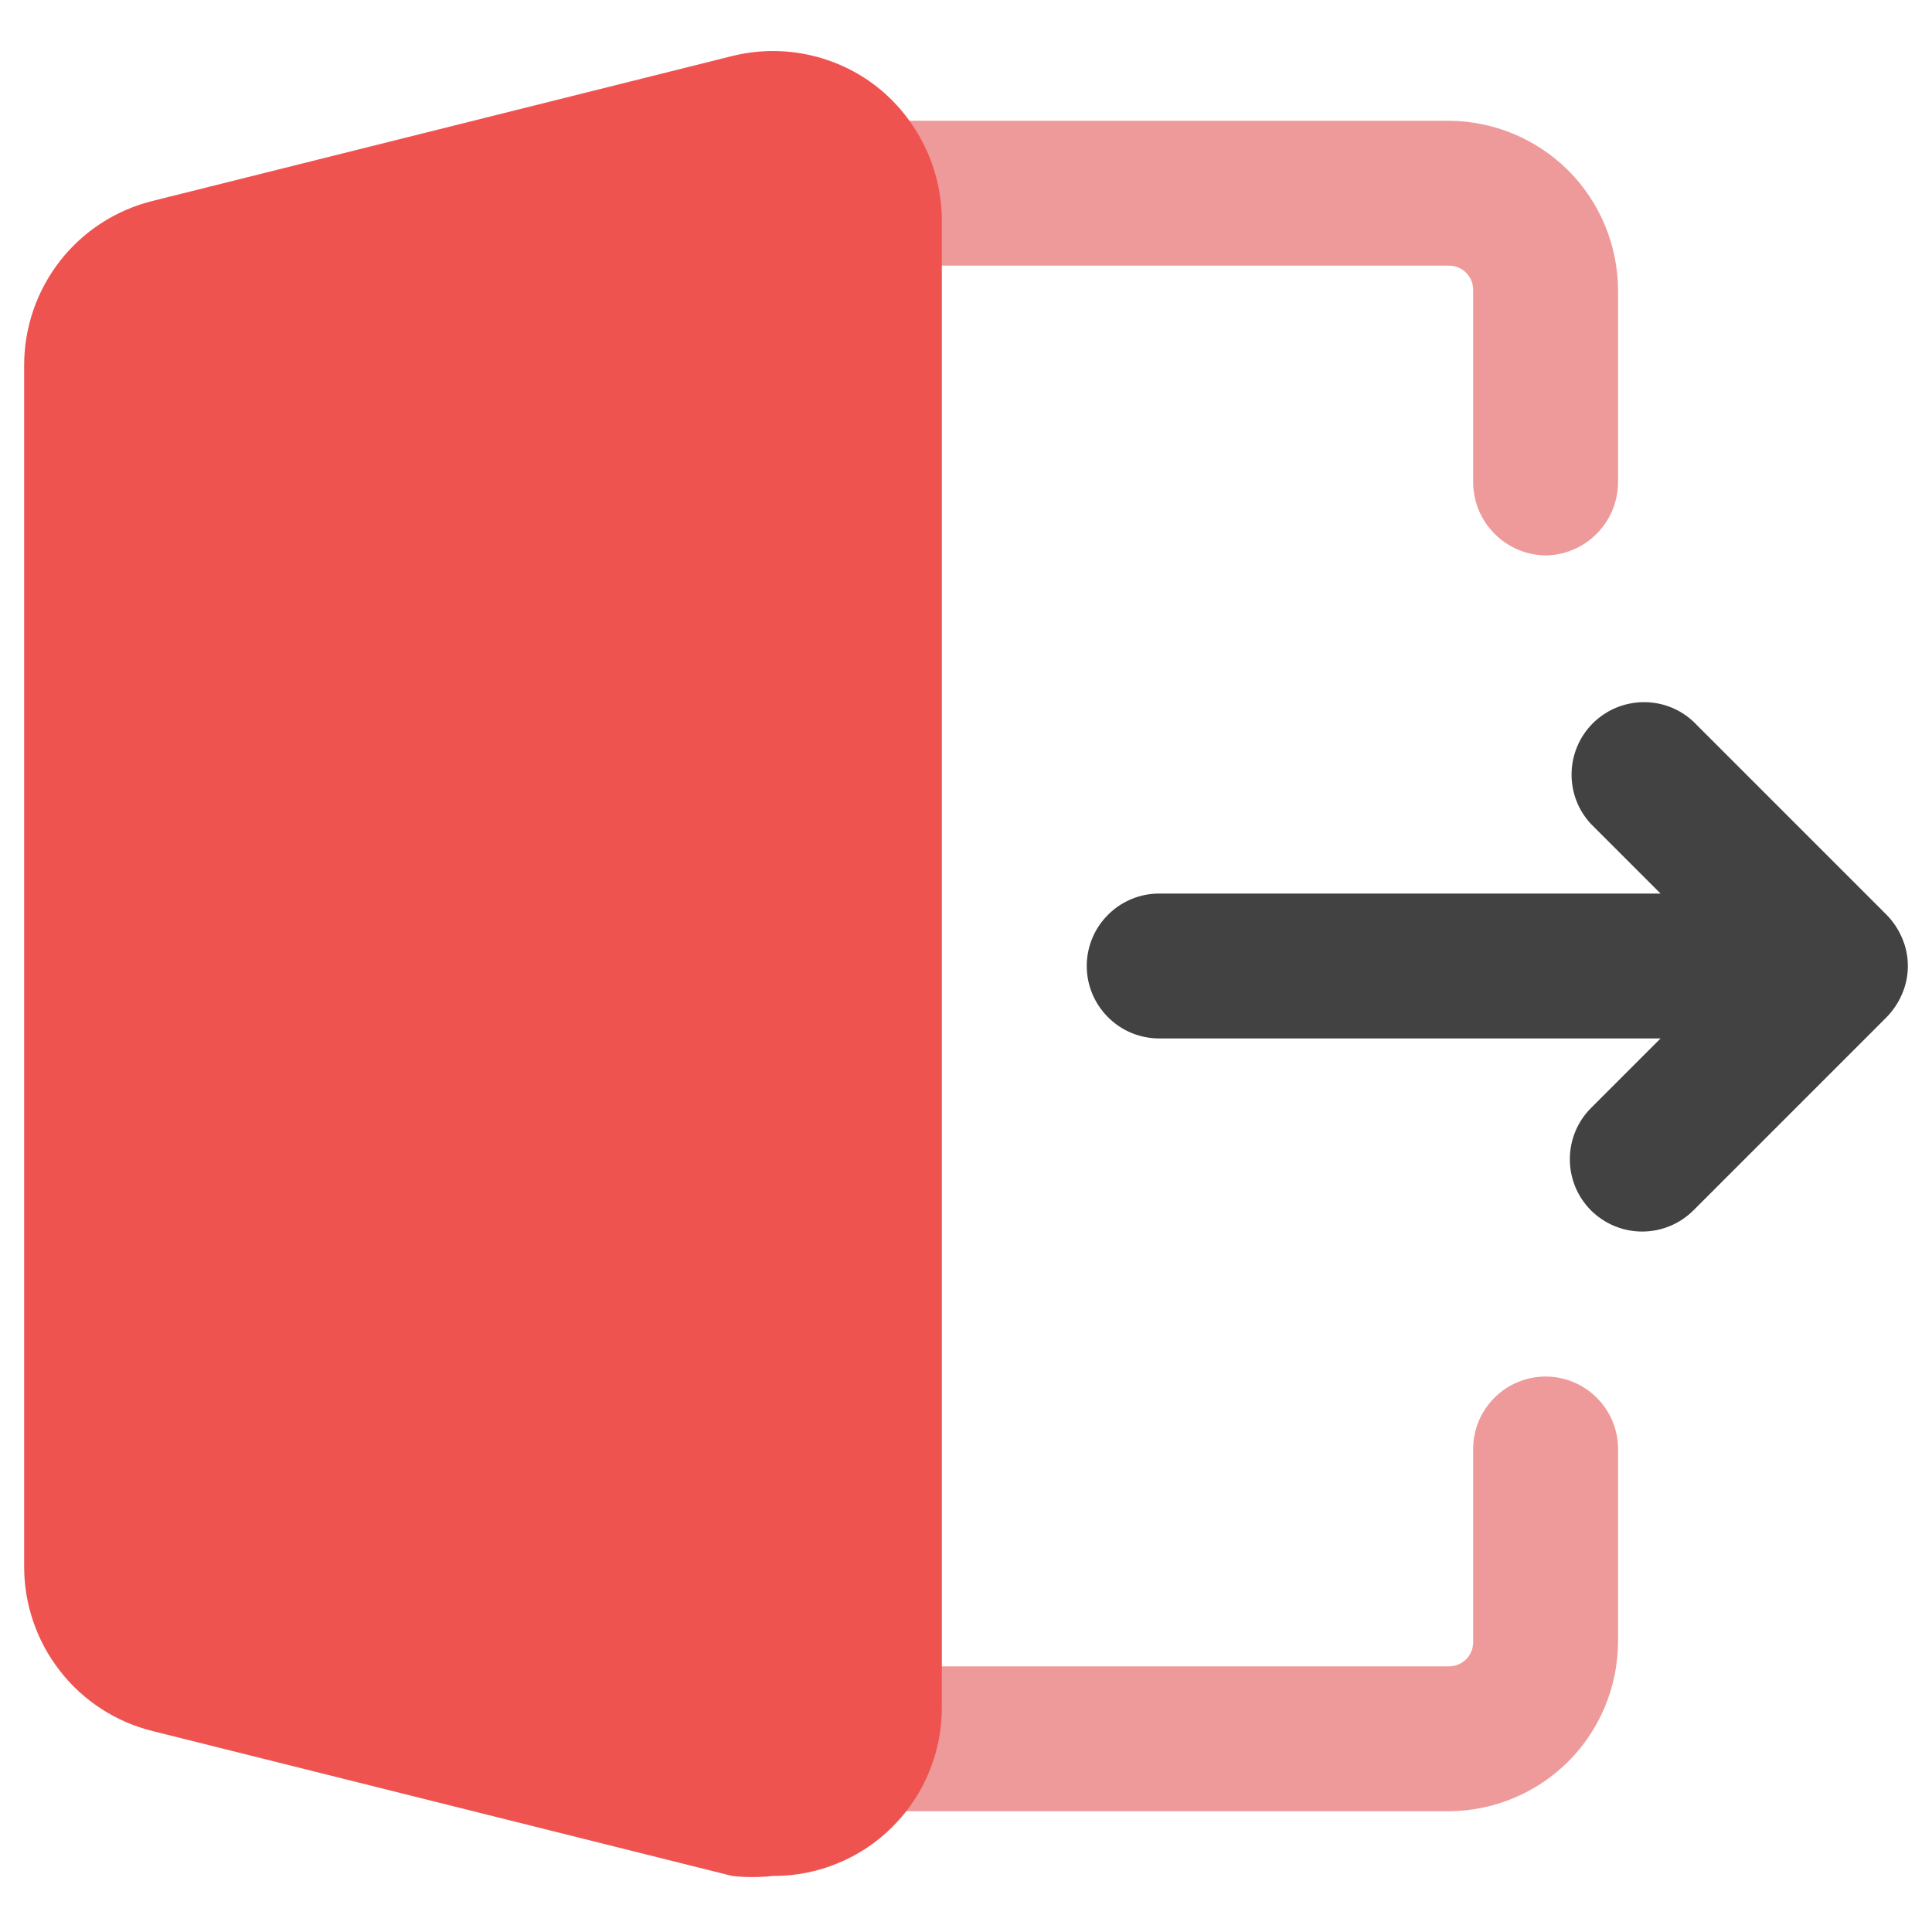 <svg width="20" height="20" viewBox="0 0 20 20" fill="none" xmlns="http://www.w3.org/2000/svg">
<path d="M15 18.75H9C8.801 18.75 8.61 18.671 8.47 18.53C8.329 18.39 8.25 18.199 8.25 18C8.25 17.801 8.329 17.61 8.47 17.47C8.61 17.329 8.801 17.25 9 17.25H15C15.066 17.25 15.13 17.224 15.177 17.177C15.224 17.13 15.25 17.066 15.25 17V15C15.25 14.801 15.329 14.61 15.47 14.47C15.61 14.329 15.801 14.25 16 14.25C16.199 14.25 16.39 14.329 16.53 14.47C16.671 14.61 16.75 14.801 16.75 15V17C16.747 17.463 16.562 17.907 16.235 18.235C15.907 18.562 15.463 18.747 15 18.75ZM16 5.75C15.802 5.747 15.613 5.668 15.473 5.527C15.332 5.387 15.253 5.198 15.25 5V3C15.25 2.934 15.224 2.87 15.177 2.823C15.13 2.776 15.066 2.75 15 2.75H9C8.801 2.75 8.61 2.671 8.47 2.53C8.329 2.39 8.25 2.199 8.25 2C8.25 1.801 8.329 1.61 8.47 1.47C8.61 1.329 8.801 1.25 9 1.25H15C15.463 1.253 15.907 1.438 16.235 1.765C16.562 2.093 16.747 2.537 16.75 3V5C16.747 5.198 16.668 5.387 16.527 5.527C16.387 5.668 16.198 5.747 16 5.75Z" fill="#EF9A9A"/>
<path d="M19.69 9.71C19.652 9.621 19.598 9.539 19.53 9.47L17.53 7.47C17.388 7.337 17.2 7.265 17.006 7.269C16.811 7.272 16.626 7.351 16.488 7.488C16.351 7.626 16.272 7.811 16.269 8.005C16.265 8.2 16.337 8.388 16.47 8.53L17.19 9.25H12C11.801 9.25 11.61 9.329 11.47 9.47C11.329 9.61 11.25 9.801 11.25 10C11.25 10.199 11.329 10.389 11.47 10.53C11.61 10.671 11.801 10.75 12 10.75H17.19L16.47 11.47C16.329 11.611 16.251 11.801 16.251 12C16.251 12.199 16.329 12.389 16.47 12.53C16.611 12.67 16.801 12.749 17 12.749C17.199 12.749 17.389 12.67 17.53 12.53L19.53 10.53C19.598 10.46 19.652 10.379 19.69 10.29C19.73 10.198 19.75 10.1 19.75 10C19.75 9.9 19.73 9.801 19.69 9.71Z" fill="#424242"/>
<path d="M9.08 0.9C8.871 0.736 8.627 0.622 8.367 0.567C8.107 0.511 7.838 0.516 7.58 0.58L1.58 2.08C1.2 2.174 0.863 2.392 0.622 2.7C0.381 3.009 0.25 3.389 0.25 3.78V16.22C0.25 16.611 0.381 16.991 0.622 17.299C0.863 17.608 1.2 17.826 1.58 17.92L7.58 19.42C7.72 19.435 7.86 19.435 8 19.42C8.23 19.421 8.458 19.377 8.671 19.289C8.884 19.202 9.078 19.073 9.24 18.91C9.403 18.747 9.532 18.554 9.619 18.341C9.707 18.128 9.751 17.9 9.75 17.67V2.28C9.749 2.014 9.688 1.752 9.572 1.514C9.456 1.275 9.288 1.065 9.08 0.9Z" fill="#EF5350"/>
</svg>
